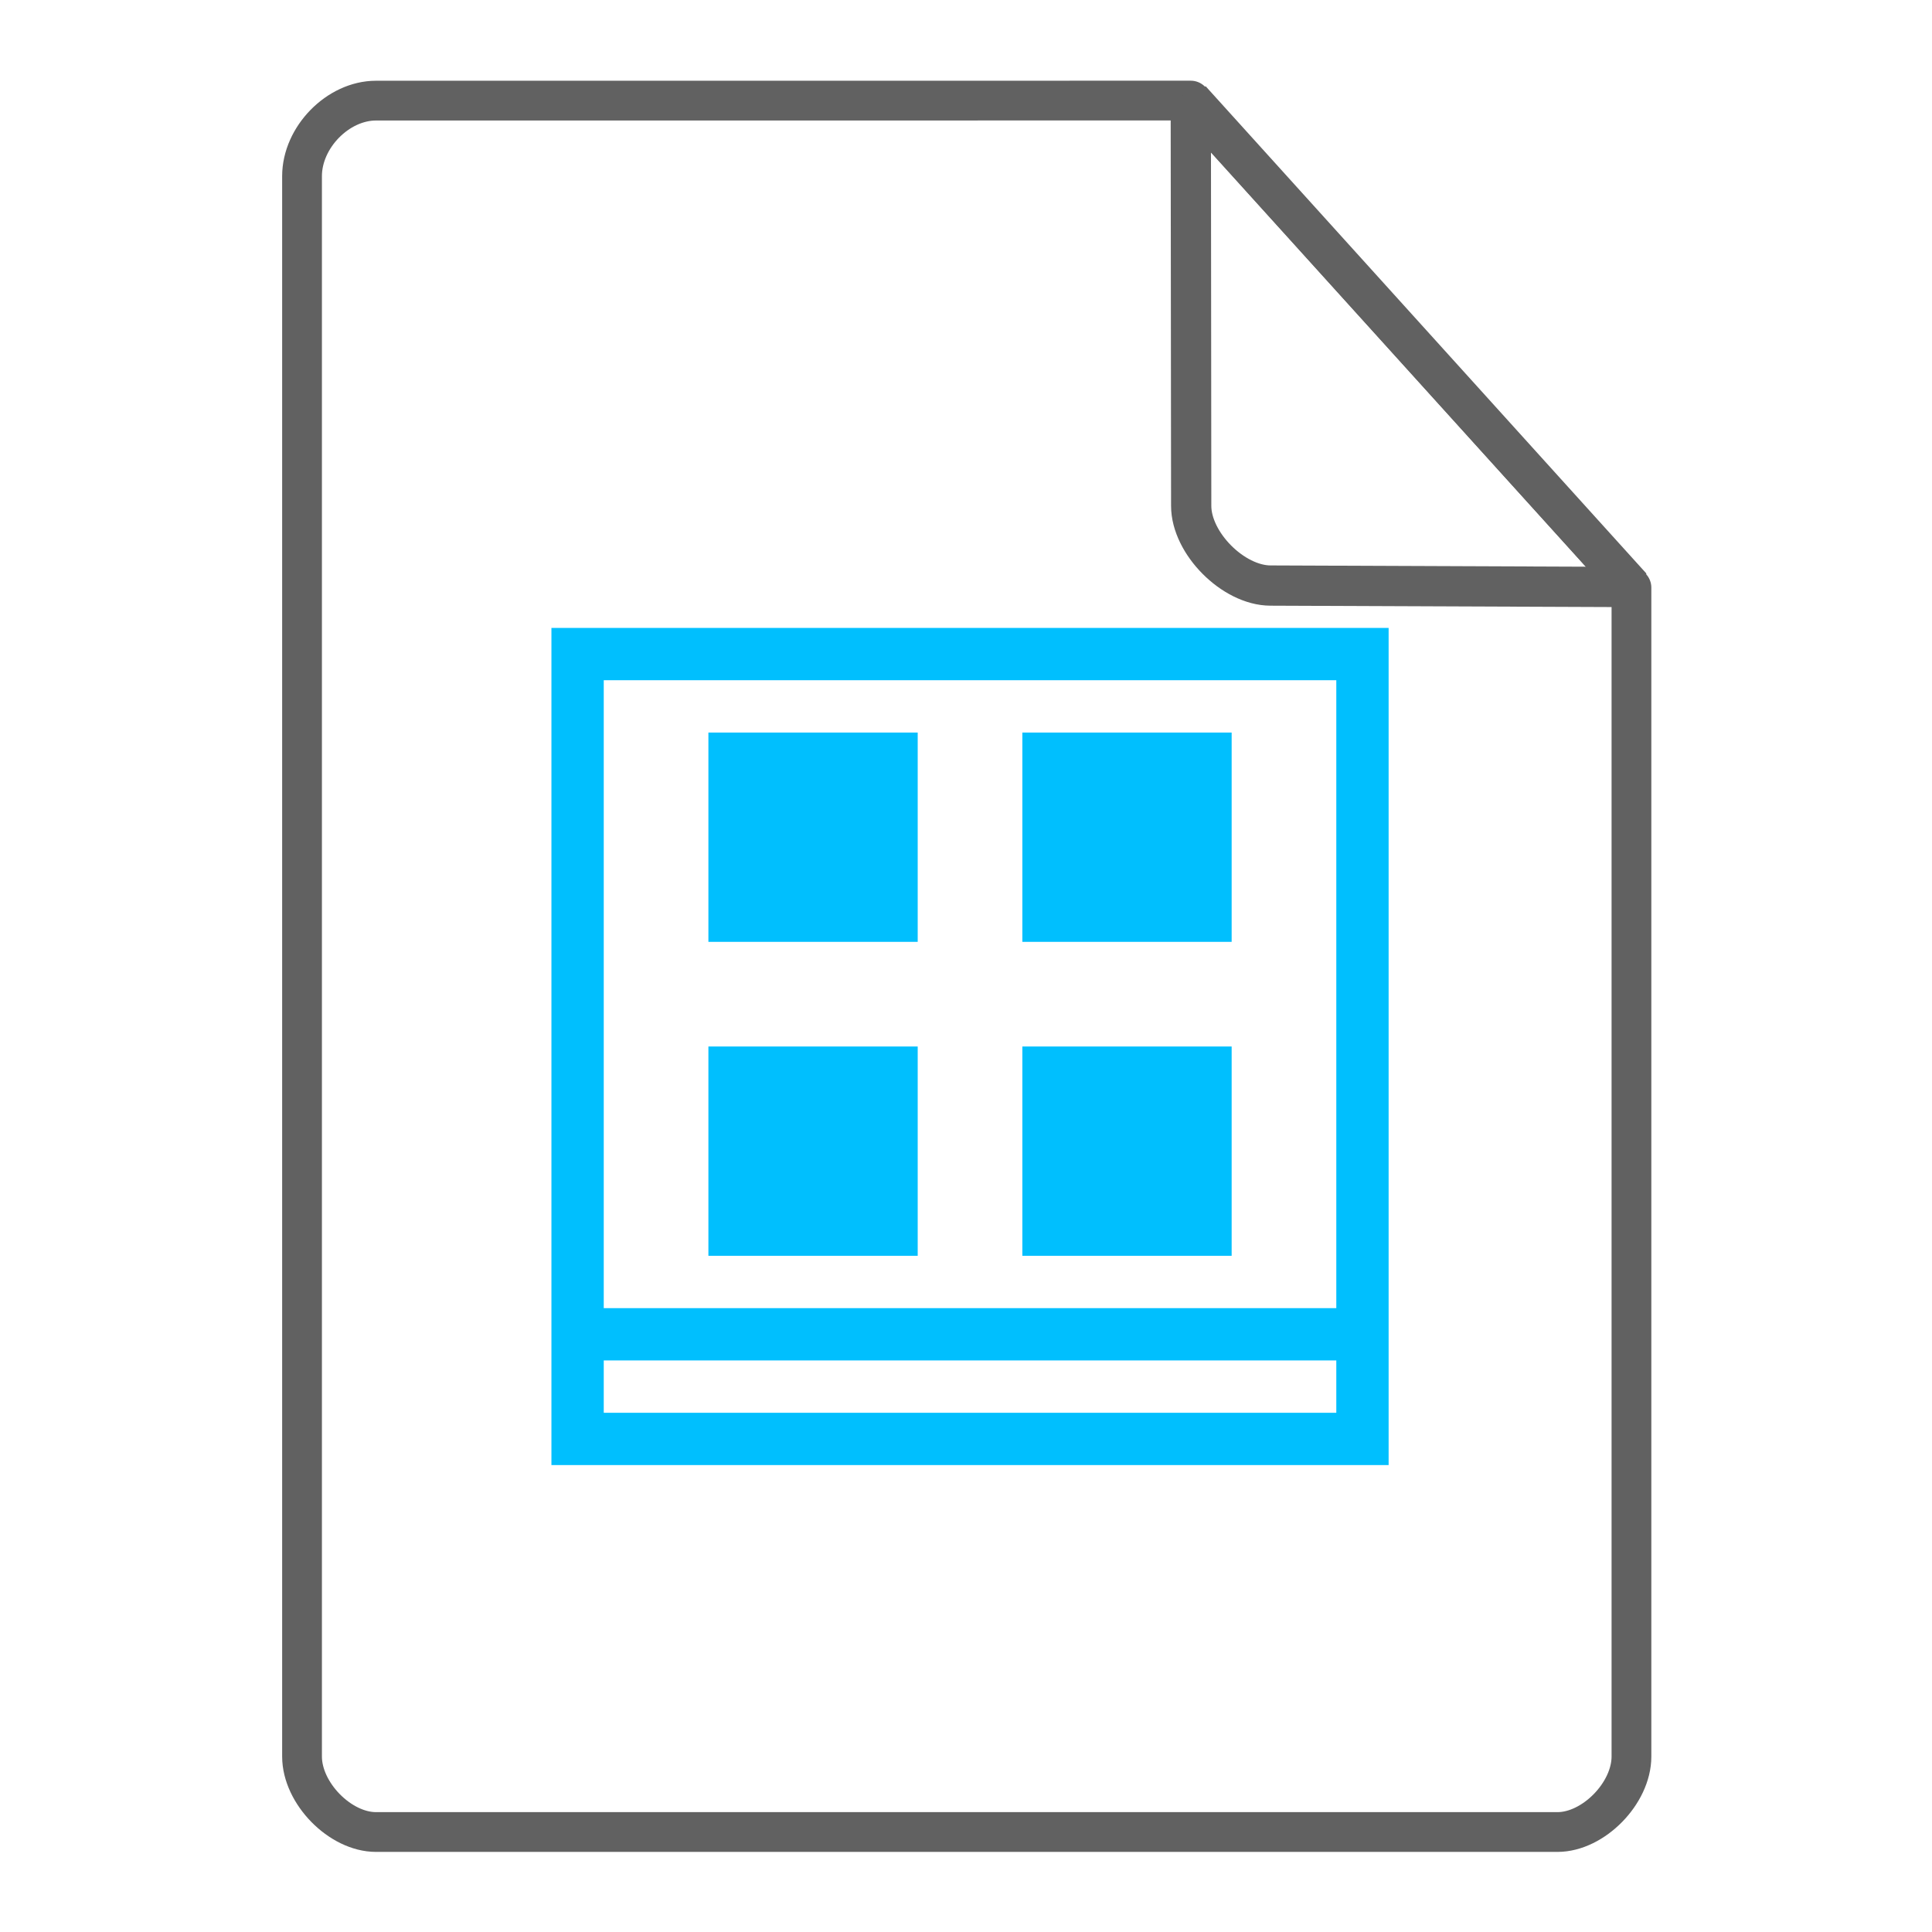 <svg height="48" width="48" xmlns="http://www.w3.org/2000/svg"><g fill="#00BFFE"><path d="M13.7 15.6v20.8h20.8V15.6H13.7zm1.3 1.3h18.2v15.6H15V16.9zm0 16.9h18.2v1.3H15v-1.3z"/><path d="M17.6 18.2v5.2h5.2v-5.2h-5.2zm7.8 0v5.2h5.2v-5.2h-5.2zM17.6 26v5.2h5.2V26h-5.2zm7.8 0v5.2h5.2V26h-5.2z" stroke-width="2"/></g><g fill="none" stroke="#616161" stroke-linecap="round"><path d="M7.504 43.64c0 .912.946 1.876 1.838 1.876h29.353c.892 0 1.838-.964 1.838-1.875m0 0V14.599l-10.948-12.1L9.342 2.5c-.946 0-1.838.912-1.838 1.876V43.64" stroke-width=".988" stroke-linejoin="round"/><path d="M29.585 2.48l10.948 12.104-8.968-.036c-.927-.003-1.97-1.053-1.97-1.98z" stroke-linejoin="bevel"/></g></svg>